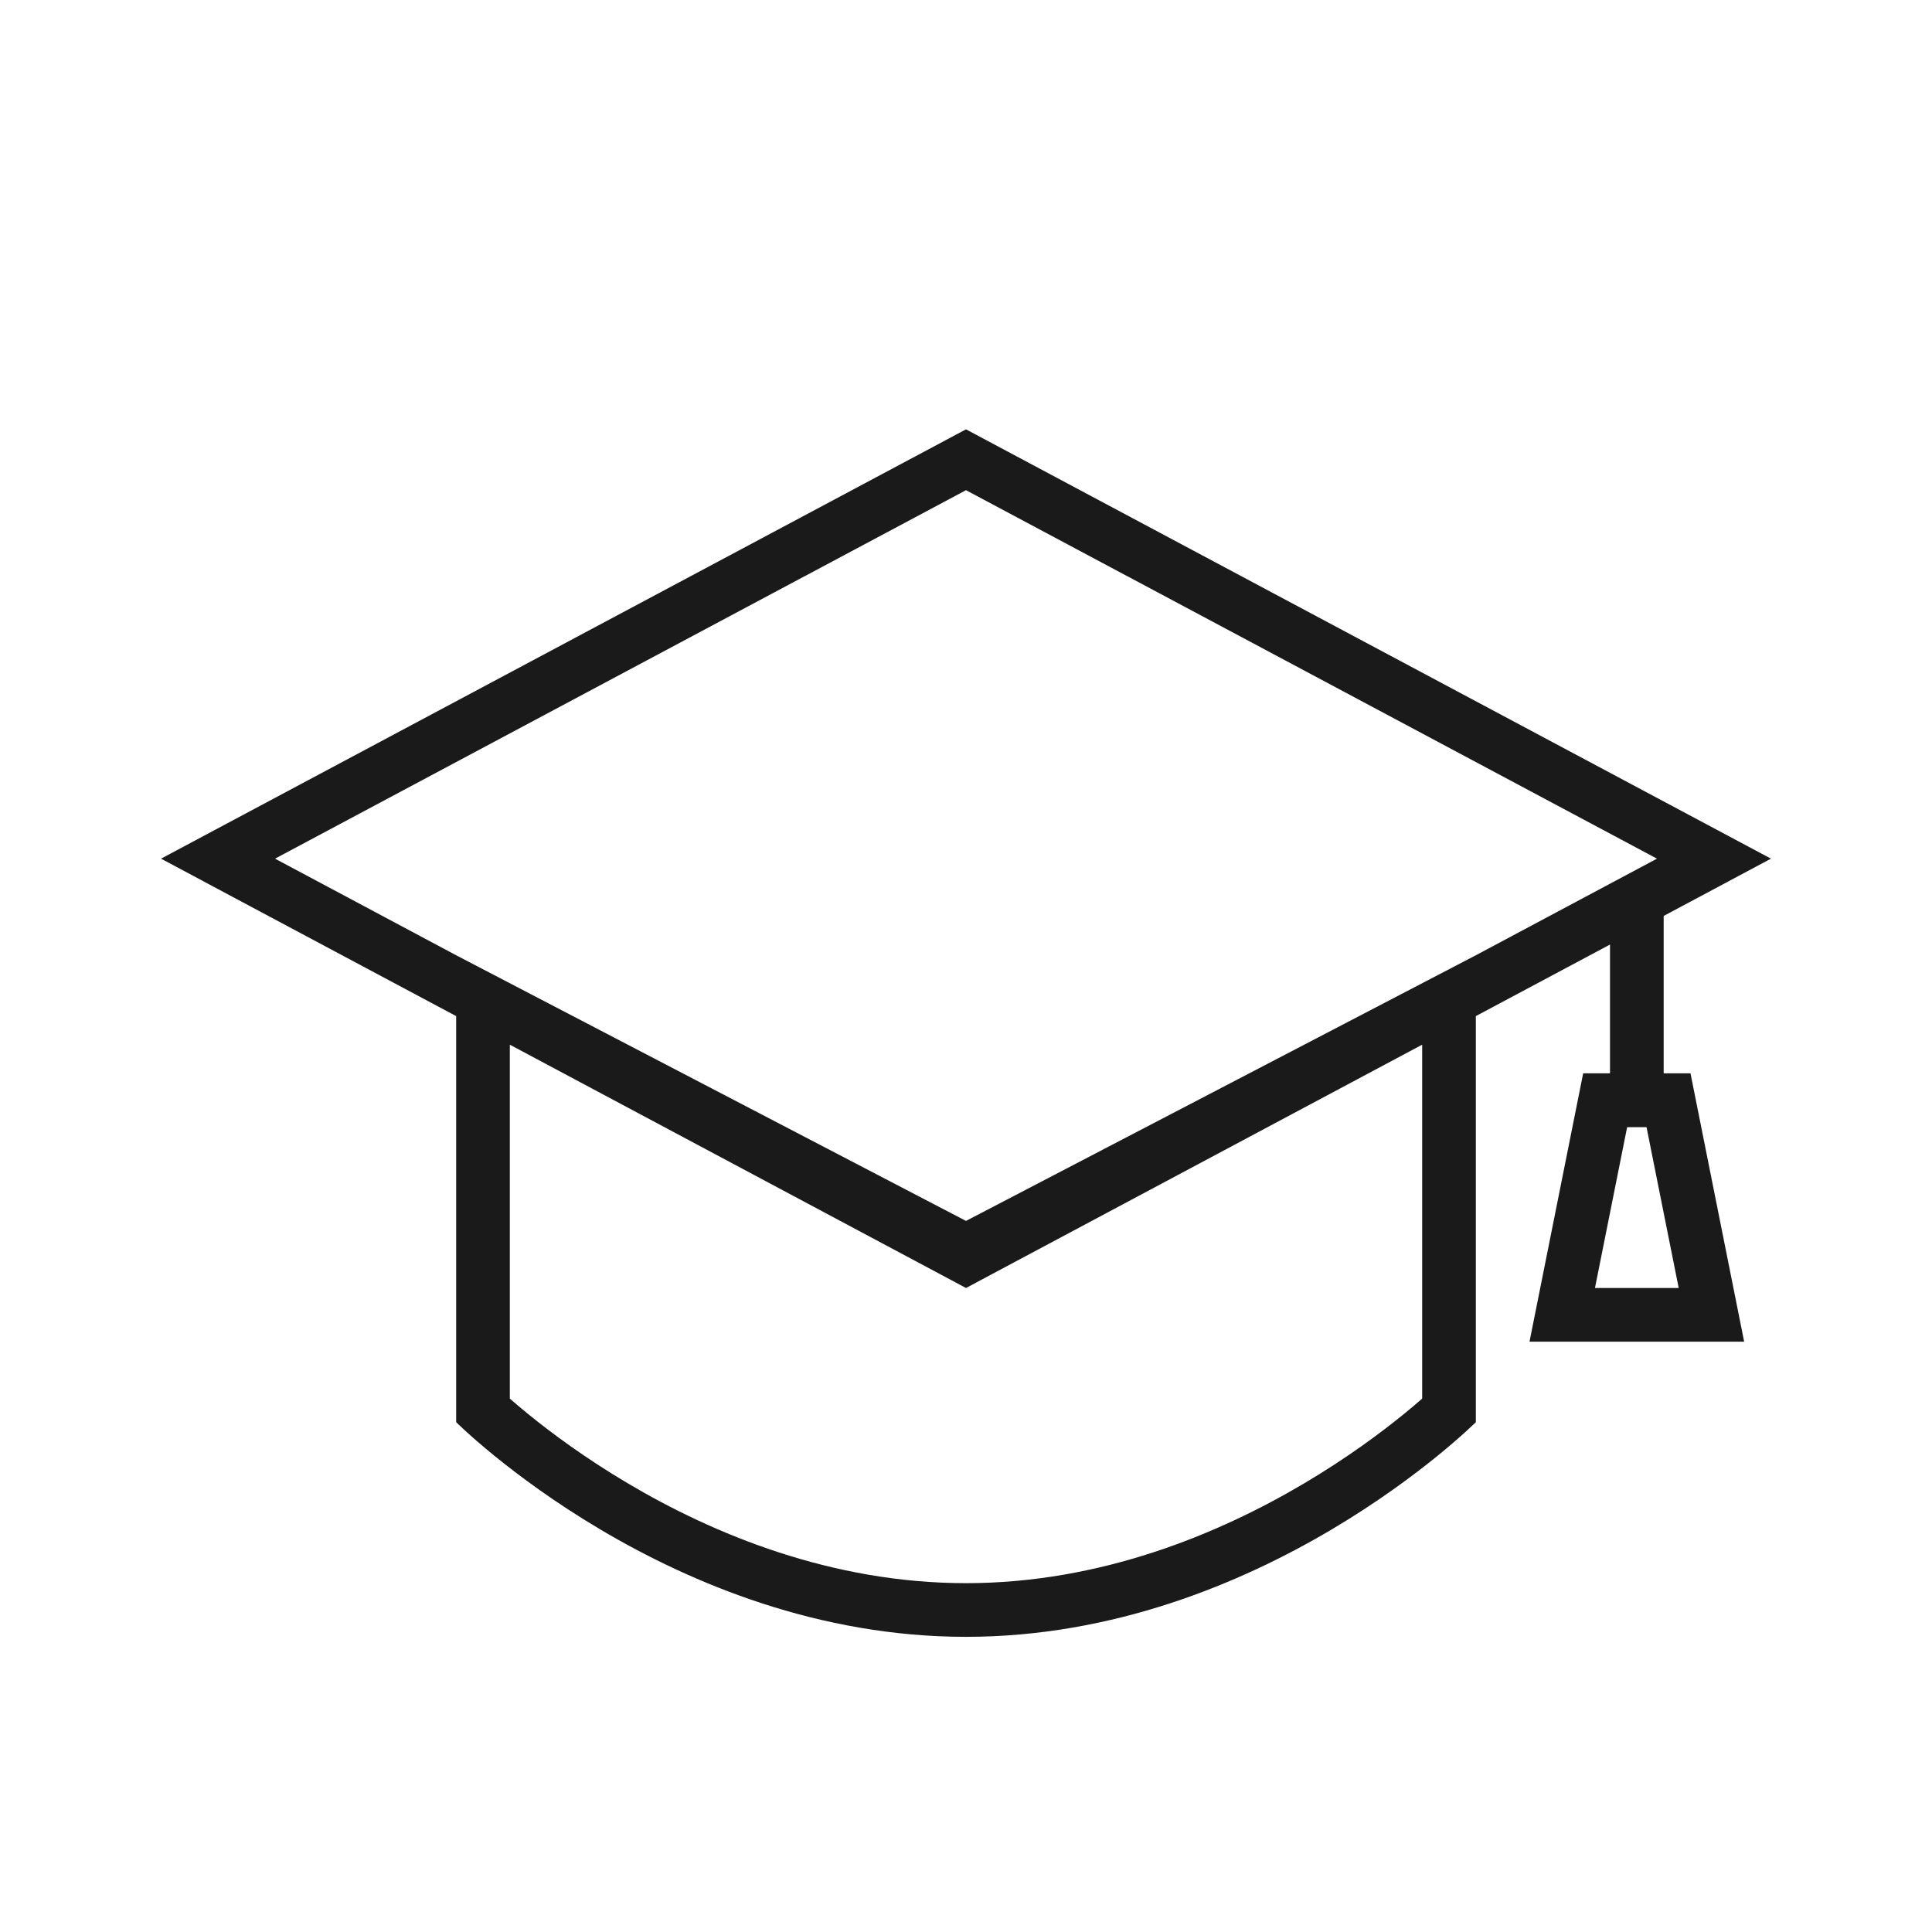 <svg width="72" height="72" viewBox="0 0 72 72" fill="none" xmlns="http://www.w3.org/2000/svg">
<path fill-rule="evenodd" clip-rule="evenodd" d="M6 32L36 16L66 32L55 37.867V53C55 53 47 61 36 61C25 61 17 53 17 53V37.867L6 32ZM55 35.6L36 45.5L17 35.6L10.25 32L36 18.267L61.75 32L55 35.6ZM19 38.933V52.122C19.186 52.285 19.415 52.48 19.684 52.699C20.545 53.399 21.808 54.339 23.395 55.279C26.585 57.17 30.98 59 36 59C41.02 59 45.414 57.17 48.605 55.279C50.192 54.339 51.455 53.399 52.316 52.699C52.585 52.48 52.814 52.285 53 52.122V38.933L36 48L19 38.933Z" fill="#1A1A1A"/>
<path d="M61 34L61 42" stroke="#1A1A1A" stroke-width="2"/>
<path d="M58.22 49L59.82 41H62.18L63.78 49H58.22Z" stroke="#1A1A1A" stroke-width="2"/>
</svg>

